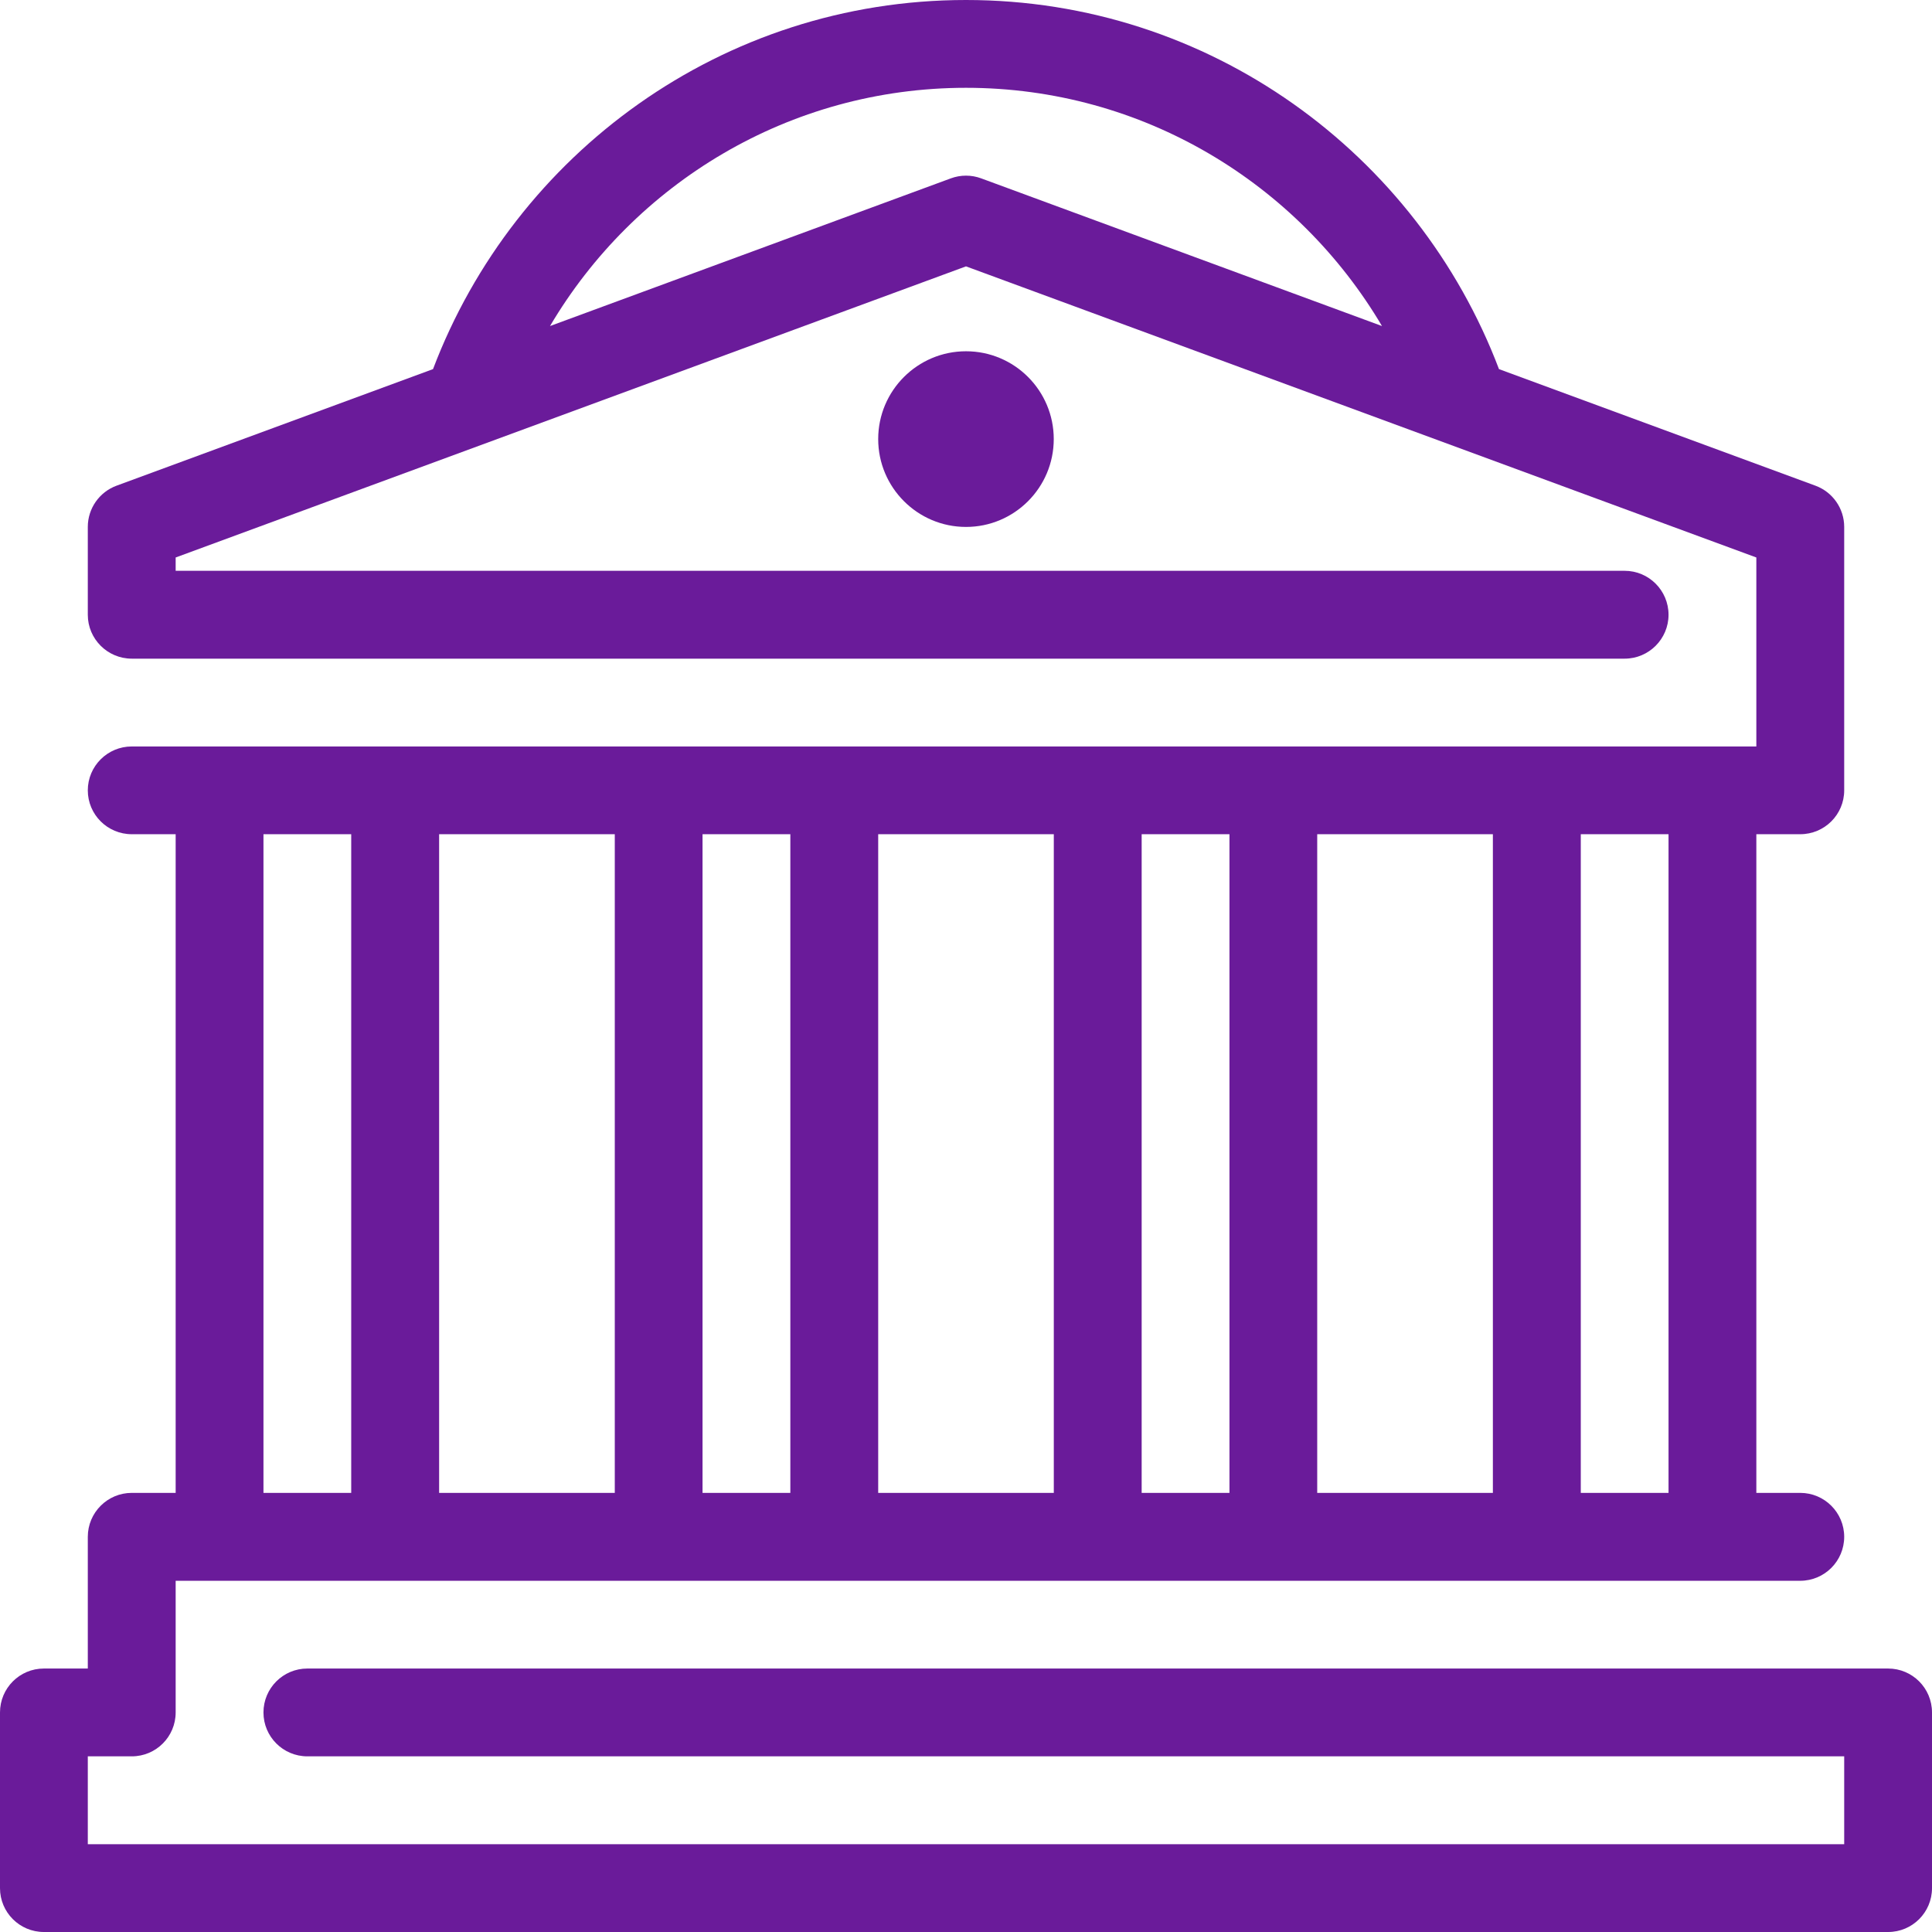 <?xml version="1.0" encoding="UTF-8"?>
<svg width="38px" height="38px" viewBox="0 0 38 38" version="1.1" xmlns="http://www.w3.org/2000/svg" xmlns:xlink="http://www.w3.org/1999/xlink">
    <!-- Generator: Sketch 55.1 (78136) - https://sketchapp.com -->
    <title>government</title>
    <desc>Created with Sketch.</desc>
    <g id="SCALEWORK-WEBSITE-WIP" stroke="none" stroke-width="1" fill="none" fill-rule="evenodd">
        <g id="SCALEWORK-Desktop-Solutions" transform="translate(-1203, -2753)" fill="#6A1B9A">
            <g id="04-Past-solutions" transform="translate(130, 2182)">
                <g id="Industry-Icons" transform="translate(41, 539)">
                    <g id="government" transform="translate(1032, 32)">
                        <path d="M5.182,29.363 L6.908,29.363 L6.908,16.408 L5.182,16.408 L5.182,29.363 Z M13.818,29.363 L15.545,29.363 L15.545,16.408 L13.818,16.408 L13.818,29.363 Z M22.455,29.363 L24.182,29.363 L24.182,16.408 L22.455,16.408 L22.455,29.363 Z M31.092,29.363 L32.818,29.363 L32.818,16.408 L31.092,16.408 L31.092,29.363 Z M25.908,29.363 L29.363,29.363 L29.363,16.408 L25.908,16.408 L25.908,29.363 Z M17.273,29.363 L20.727,29.363 L20.727,16.408 L17.273,16.408 L17.273,29.363 Z M8.637,29.363 L12.092,29.363 L12.092,16.408 L8.637,16.408 L8.637,29.363 Z M18.702,3.508 L10.818,6.413 C12.472,3.612 15.518,1.727 19,1.727 C22.482,1.727 25.528,3.612 27.182,6.413 L19.298,3.508 C19.106,3.437 18.894,3.437 18.702,3.508 L18.702,3.508 Z M37.137,32.818 L6.045,32.818 C5.569,32.818 5.182,33.204 5.182,33.682 C5.182,34.159 5.569,34.545 6.045,34.545 L36.273,34.545 L36.273,36.273 L1.727,36.273 L1.727,34.545 L2.592,34.545 C3.069,34.545 3.455,34.159 3.455,33.682 L3.455,31.092 L4.318,31.092 L7.773,31.092 L12.955,31.092 L16.408,31.092 L21.592,31.092 L25.045,31.092 L30.227,31.092 L33.682,31.092 L35.408,31.092 C35.886,31.092 36.273,30.704 36.273,30.227 C36.273,29.751 35.886,29.363 35.408,29.363 L34.545,29.363 L34.545,16.408 L35.408,16.408 C35.886,16.408 36.273,16.022 36.273,15.545 L36.273,12.092 L36.273,10.363 C36.273,10.002 36.047,9.678 35.708,9.553 L29.483,7.26 C27.877,3.025 23.793,0 19,0 C14.207,0 10.123,3.025 8.517,7.26 L2.292,9.553 C1.953,9.678 1.727,10.002 1.727,10.363 L1.727,12.092 C1.727,12.567 2.114,12.955 2.592,12.955 L31.955,12.955 C32.431,12.955 32.818,12.567 32.818,12.092 C32.818,11.614 32.431,11.227 31.955,11.227 L3.455,11.227 L3.455,10.965 L19,5.239 L34.545,10.965 L34.545,12.092 L34.545,14.682 L33.682,14.682 L30.227,14.682 L25.045,14.682 L21.592,14.682 L16.408,14.682 L12.955,14.682 L7.773,14.682 L4.318,14.682 L2.592,14.682 C2.114,14.682 1.727,15.069 1.727,15.545 C1.727,16.022 2.114,16.408 2.592,16.408 L3.455,16.408 L3.455,29.363 L2.592,29.363 C2.114,29.363 1.727,29.751 1.727,30.227 L1.727,32.818 L0.863,32.818 C0.386,32.818 0,33.204 0,33.682 L0,37.137 C0,37.614 0.386,38 0.863,38 L37.137,38 C37.614,38 38,37.614 38,37.137 L38,33.682 C38,33.204 37.614,32.818 37.137,32.818 L37.137,32.818 Z" id="Fill-1"></path>
                        <path d="M17.273,8.636 C17.273,9.589 18.047,10.364 19,10.364 C19.954,10.364 20.726,9.589 20.726,8.636 C20.726,7.683 19.954,6.909 19,6.909 C18.047,6.909 17.273,7.683 17.273,8.636" id="Fill-3"></path>
                    </g>
                </g>
            </g>
        </g>
    </g>
</svg>